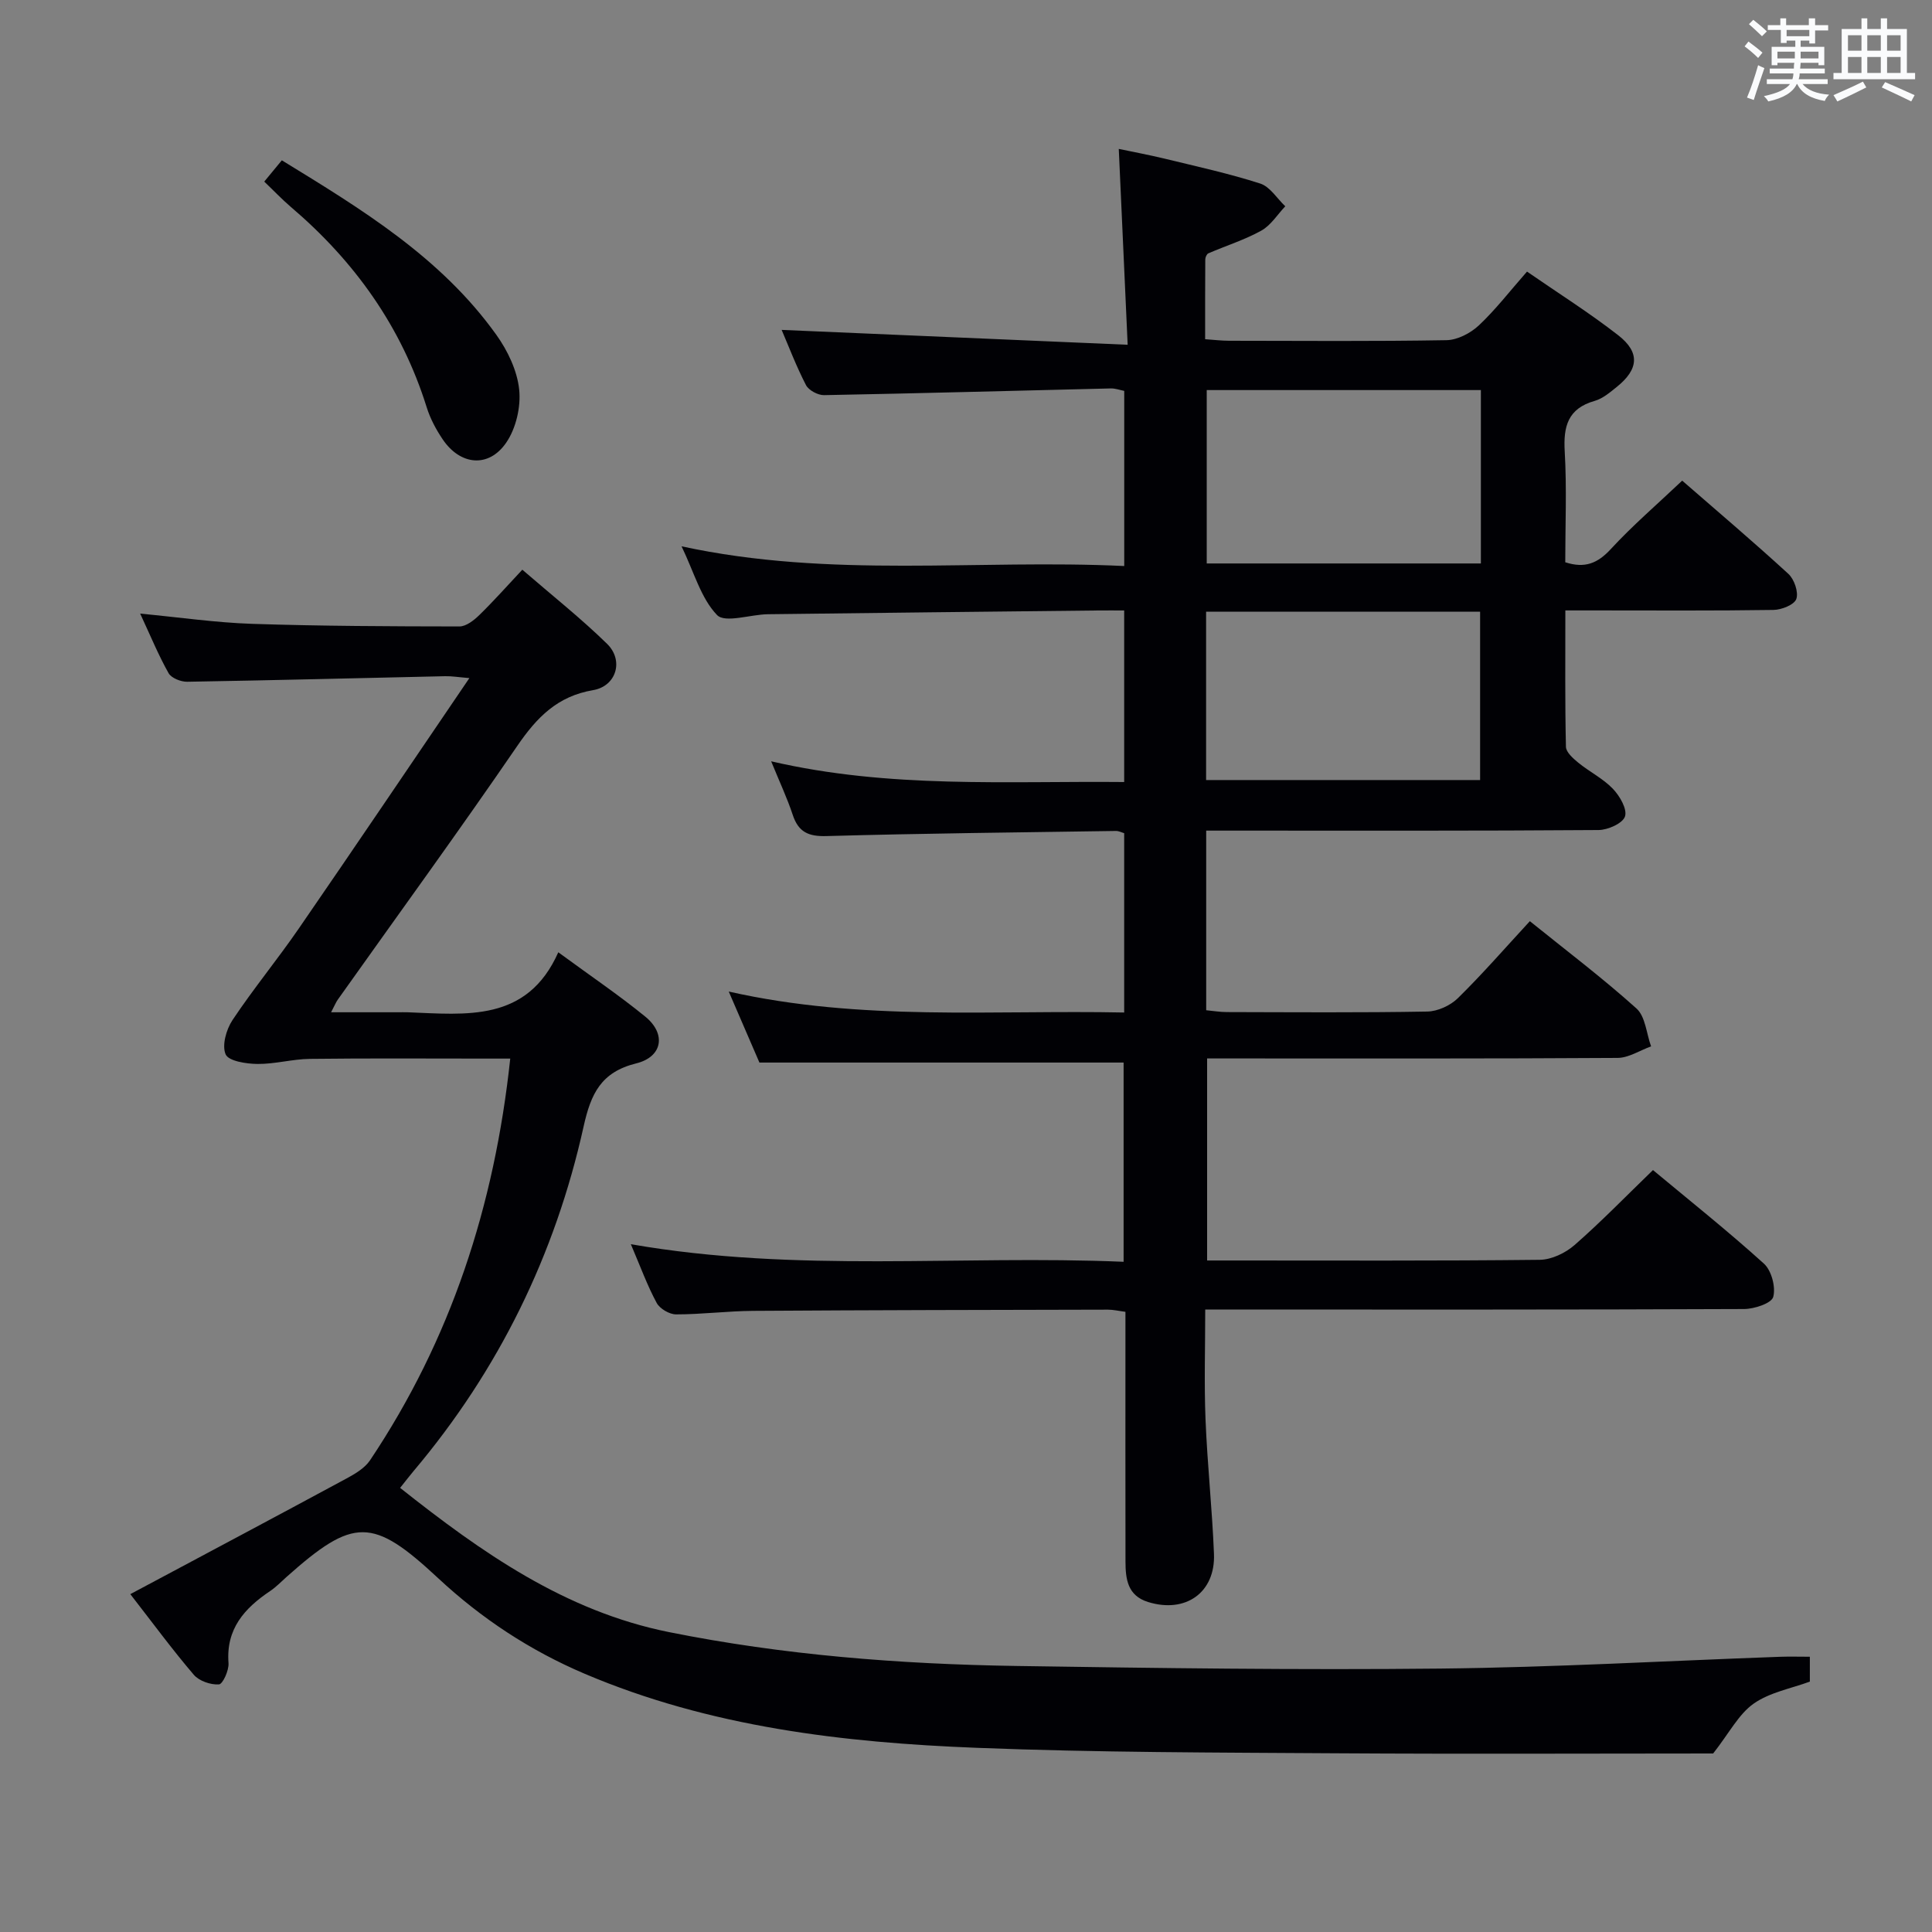 <svg enable-background="new 0 0 400 400" viewBox="0 0 400 400" xmlns="http://www.w3.org/2000/svg"><rect x="0" y="0" width="400" height="400" fill="#808080" stroke="none"/><g fill="#010105"><path d="m130.61 257.6c34.43 6 68.1 2.2 102.02 3.64 0-14.15 0-27.85 0-41.25-24.93 0-49.67 0-75.4 0-1.7-3.94-3.84-8.89-6.35-14.7 27.48 6.21 54.59 3.78 81.87 4.34 0-12.68 0-24.78 0-37.13-.51-.14-1.11-.47-1.71-.46-19.97.3-39.95.5-59.92 1.06-3.77.11-5.82-.84-7-4.41-1.14-3.45-2.7-6.76-4.46-11.07 24.5 5.68 48.69 4.06 73.09 4.29 0-11.92 0-23.36 0-35.52-1.8 0-3.57-.02-5.34 0-22.81.25-45.63.49-68.44.78-3.62.05-8.85 1.88-10.51.17-3.34-3.47-4.74-8.82-7.35-14.23 30.97 6.71 61.26 2.63 91.65 4.08 0-12.46 0-24.23 0-36.26-.91-.18-1.84-.53-2.77-.51-19.79.47-39.58 1.02-59.38 1.39-1.27.02-3.18-1-3.74-2.08-2.04-3.95-3.62-8.13-5.04-11.43 23.45 1.01 46.93 2.02 71.64 3.08-.64-14.13-1.22-26.98-1.84-40.55 2.99.63 6.29 1.24 9.55 2.03 6.61 1.61 13.27 3.06 19.73 5.14 2.03.65 3.48 3.09 5.19 4.71-1.63 1.72-2.98 3.94-4.96 5.04-3.46 1.92-7.31 3.12-10.96 4.7-.34.15-.64.82-.64 1.26-.04 5.32-.03 10.63-.03 16.52 1.8.12 3.38.32 4.97.32 15 .02 30 .14 45-.12 2.28-.04 4.98-1.45 6.7-3.06 3.48-3.27 6.42-7.11 9.97-11.14 6.45 4.46 12.92 8.53 18.91 13.2 4.53 3.54 4.2 7.03-.29 10.65-1.41 1.14-2.93 2.44-4.61 2.92-5.55 1.58-6.51 5.27-6.2 10.49.44 7.61.11 15.27.11 22.92 4.09 1.33 6.73.2 9.44-2.74 4.5-4.88 9.58-9.24 14.77-14.16 7.04 6.13 14.64 12.57 21.98 19.3 1.22 1.12 2.14 3.78 1.65 5.2-.42 1.2-3.06 2.25-4.74 2.27-12.33.19-24.66.1-37 .1-1.8 0-3.61 0-6.08 0 0 9.73-.09 18.99.12 28.24.03 1.13 1.49 2.41 2.56 3.29 2.32 1.89 5.12 3.27 7.16 5.4 1.42 1.48 3 4.2 2.51 5.72-.45 1.42-3.54 2.81-5.48 2.82-25.17.19-50.33.12-75.5.12-1.81 0-3.61 0-5.73 0v37.19c1.43.13 2.85.38 4.28.38 13.83.03 27.67.14 41.5-.11 2.16-.04 4.79-1.25 6.35-2.79 5.09-5 9.79-10.41 14.88-15.92 7.46 6.02 15.04 11.75 22.07 18.07 1.86 1.67 2.06 5.18 3.03 7.85-2.32.83-4.63 2.38-6.95 2.39-26.33.17-52.67.11-79 .11-1.82 0-3.65 0-5.97 0v41.83h4.88c21.33 0 42.67.1 64-.14 2.44-.03 5.31-1.41 7.2-3.06 5.5-4.81 10.6-10.07 16.23-15.52 7.52 6.26 15.46 12.58 22.97 19.37 1.57 1.42 2.48 4.87 1.93 6.89-.36 1.33-3.92 2.5-6.05 2.51-35 .15-70 .11-105 .11-1.97 0-3.95 0-6.55 0 0 7.83-.24 15.28.06 22.71.37 9.3 1.38 18.57 1.75 27.87.32 8.03-5.89 12.37-13.64 9.97-4.27-1.32-4.67-4.77-4.68-8.39-.03-15.33-.01-30.67-.01-46 0-1.82 0-3.63 0-5.69-1.39-.18-2.5-.45-3.61-.45-24.5.05-48.99.09-73.49.25-5.31.04-10.63.73-15.94.73-1.37 0-3.36-1.17-4.01-2.37-1.94-3.59-3.36-7.5-5.35-12.16zm119.23-176.84v35.9h56.76c0-12.07 0-23.81 0-35.9-18.94 0-37.65 0-56.76 0zm-.13 45.89v34.85h56.73c0-11.83 0-23.22 0-34.85-18.98 0-37.58 0-56.73 0z"/><path d="m354.69 363.04c-25 0-51.49.13-77.97-.04-24.81-.16-49.63-.16-74.42-1.13-27.77-1.08-55.29-4.3-81.26-15.34-11.28-4.8-21.36-11.43-30.33-19.79-13.56-12.63-17.47-12.65-31.4-.24-1.12 1-2.17 2.1-3.4 2.92-5.31 3.57-9.14 7.83-8.6 14.89.12 1.5-1.19 4.38-1.98 4.43-1.73.11-4.11-.71-5.21-2-4.42-5.17-8.46-10.67-13.14-16.69 15.21-8.12 30.01-15.98 44.75-23.94 1.8-.97 3.79-2.15 4.88-3.77 16.69-24.94 25.76-52.58 29.03-83.17-1.86 0-3.43 0-4.99 0-12.16 0-24.33-.09-36.49.06-3.62.04-7.24 1.09-10.86 1.05-2.31-.02-5.97-.59-6.58-1.98-.81-1.85.12-5.16 1.42-7.11 4.33-6.5 9.32-12.55 13.75-18.99 11.69-16.97 23.22-34.06 35.29-51.81-2.25-.18-3.63-.42-5.01-.39-17.8.39-35.6.85-53.41 1.15-1.31.02-3.29-.76-3.86-1.78-2.1-3.73-3.74-7.73-5.88-12.33 8.2.78 15.67 1.87 23.16 2.12 14.31.47 28.63.52 42.94.54 1.38 0 2.99-1.26 4.1-2.34 2.98-2.9 5.74-6.02 8.92-9.41 6.17 5.34 12.14 10.06 17.55 15.35 3.51 3.43 1.93 8.77-2.91 9.59-7.38 1.25-11.63 5.63-15.66 11.51-12.13 17.71-24.77 35.07-37.19 52.57-.37.52-.61 1.14-1.38 2.61h13.82c.67 0 1.33-.02 2 0 12.16.46 24.75 2.12 31.22-12.42 6.62 4.86 12.53 8.85 18.03 13.34 4.34 3.55 3.56 8.31-1.89 9.66-7.28 1.8-9.39 6.26-10.9 13.07-5.89 26.56-17.58 50.44-35.18 71.31-.85 1.01-1.65 2.06-2.81 3.51 16.86 13.36 34.13 25.53 55.67 29.86 23.7 4.76 47.72 6.63 71.84 7.01 29.3.45 58.61.85 87.91.54 23.43-.25 46.86-1.6 70.29-2.44 1.97-.07 3.94-.01 6.16-.01v5.15c-3.85 1.42-8.3 2.21-11.65 4.57-3.09 2.18-5.02 6.04-8.37 10.31z"/><path d="m54.71 37.6c1.22-1.48 2.27-2.74 3.64-4.41 16.5 10.11 32.94 20.09 44.41 36.13 2.35 3.28 4.32 7.41 4.73 11.33.38 3.59-.66 8.06-2.7 11.02-3.64 5.28-9.51 4.66-13.13-.7-1.38-2.04-2.59-4.31-3.32-6.65-5.21-16.67-14.93-30.24-28.13-41.48-1.88-1.61-3.59-3.42-5.5-5.24z"/></g><path d="m361.2 9.6.8-1c.9.7 1.9 1.4 2.9 2.3l-.9 1.1c-1-1-2-1.8-2.8-2.4zm.5 10.6c.9-2.1 1.6-4.3 2.3-6.7.4.2.8.4 1.3.6-.7 2.1-1.5 4.3-2.2 6.6zm.4-15.2.9-.9c1 .8 2 1.6 2.8 2.4l-1 1c-.9-.9-1.8-1.7-2.7-2.5zm12.5-1.2h1.2v1.4h2.7v1.1h-2.7v2.7h-1.2v-.6h-1.8v1.3h4.9v3.8h-1.2v-.5h-3.7c0 .4-.1.9-.1 1.2h5.1v1h-5.2c0 .5-.1.9-.2 1.2h6v1h-5.2c1.1 1.3 2.9 2 5.5 2.2-.4.4-.7.8-.9 1.3-2.9-.5-4.8-1.6-5.7-3.5h-.1c-.8 1.7-2.7 2.9-5.9 3.6-.2-.4-.6-.8-.9-1.1 2.8-.6 4.6-1.4 5.4-2.5h-4.8v-1h5.3c.1-.3.2-.7.2-1.2h-4.9v-1h5c0-.4 0-.8.1-1.2h-3.5v.5h-1.2v-3.8h4.9v-1.3h-1.8v.5h-1.2v-2.7h-2.7v-1h2.6v-1.4h1.2v1.4h4.7v-1.4zm-6.6 8.3h3.6c0-.4 0-.9 0-1.4h-3.6zm1.9-4.6h4.7v-1.3h-4.7zm6.6 3.2h-3.7v1.4h3.7z" fill="#fafbfc"/><path d="m385.3 3.8h1.3v2.2h2.8v-2.2h1.3v2.2h4.1v9.1h1.7v1.3h-16.9v-1.3h1.7v-9.1h4.1v-2.2zm.4 13.1.7 1.2c-1.8.9-3.8 1.9-6 2.9-.2-.4-.5-.8-.8-1.3 2.3-1 4.3-1.9 6.1-2.8zm-3.1-6.4h2.8v-3.2h-2.8zm0 4.6h2.8v-3.3h-2.8zm4-4.6h2.8v-3.2h-2.8zm0 4.6h2.8v-3.3h-2.8zm3.7 1.9c2.1.9 4.1 1.8 6.1 2.7l-.7 1.3c-2.2-1.1-4.2-2-6.1-2.9zm3.2-9.7h-2.8v3.2h2.8zm-2.8 7.8h2.8v-3.3h-2.8z" fill="#fafbfc"/></svg>